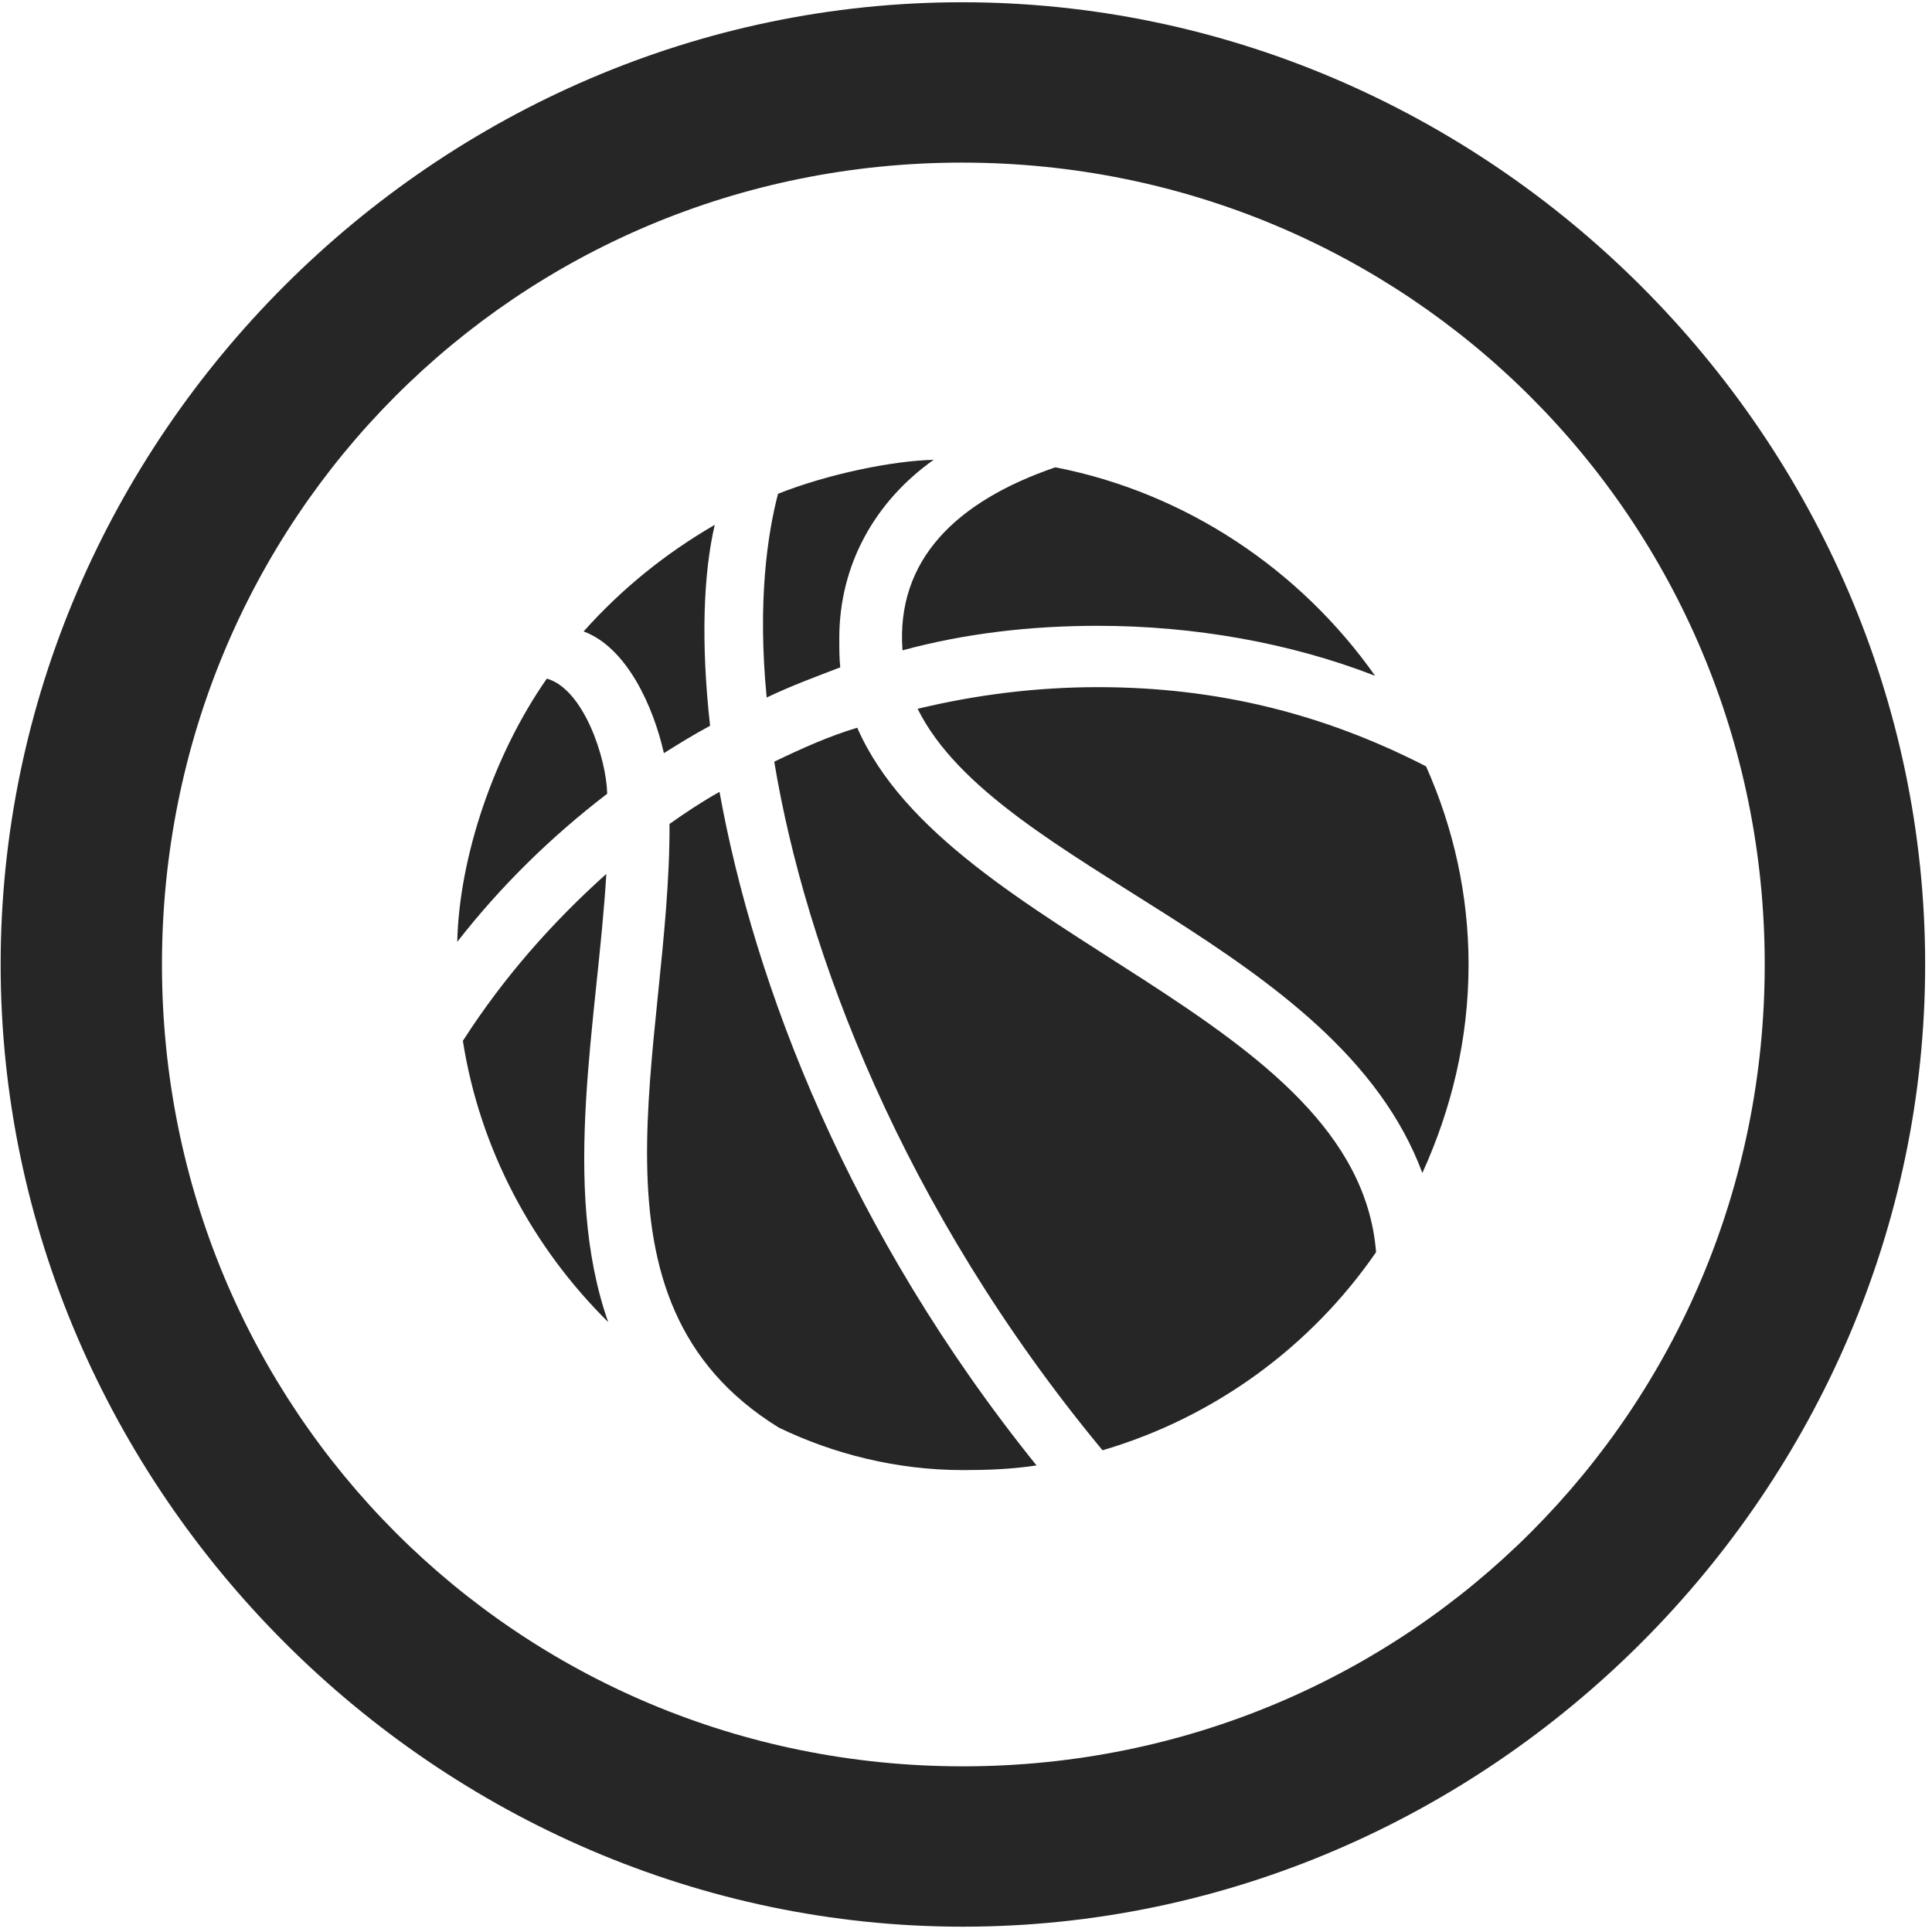 <svg width="24" height="24" viewBox="0 0 24 24" fill="none" xmlns="http://www.w3.org/2000/svg">
<g clip-path="url(#clip0_2207_3085)">
<path d="M11.961 23.934C18.5 23.934 23.915 18.509 23.915 11.981C23.915 5.442 18.489 0.028 11.95 0.028C5.422 0.028 0.008 5.442 0.008 11.981C0.008 18.509 5.434 23.934 11.961 23.934ZM11.961 21.942C6.43 21.942 2.012 17.512 2.012 11.981C2.012 6.45 6.418 2.02 11.95 2.02C17.481 2.02 21.922 6.45 21.922 11.981C21.922 17.512 17.493 21.942 11.961 21.942Z" fill="black" fill-opacity="0.85"/>
<path d="M5.68 11.7C6.219 11.009 6.84 10.399 7.543 9.86C7.532 9.415 7.25 8.559 6.793 8.43C6.137 9.368 5.704 10.645 5.68 11.7ZM8.247 9.356C8.434 9.239 8.622 9.122 8.821 9.016C8.704 7.973 8.739 7.118 8.879 6.52C8.27 6.872 7.719 7.317 7.25 7.844C7.79 8.044 8.118 8.782 8.247 9.356ZM9.524 8.665C9.817 8.524 10.133 8.407 10.438 8.29C10.426 8.184 10.426 8.055 10.426 7.927C10.426 7.012 10.872 6.227 11.598 5.712C11.094 5.723 10.286 5.887 9.665 6.134C9.536 6.626 9.407 7.469 9.524 8.665ZM11.211 8.079C11.985 7.868 12.805 7.774 13.637 7.774C14.832 7.774 16.028 7.985 17.082 8.395C16.157 7.083 14.739 6.122 13.11 5.805C11.879 6.227 11.129 6.954 11.211 8.079ZM5.75 12.93C5.961 14.278 6.618 15.497 7.555 16.423C6.958 14.723 7.426 12.649 7.532 10.856C6.852 11.466 6.254 12.145 5.75 12.93ZM8.317 10.235C8.329 13.012 7.11 16.153 9.676 17.735C10.356 18.063 11.141 18.262 11.961 18.262C12.266 18.262 12.571 18.251 12.876 18.204C10.543 15.309 9.372 12.239 8.938 9.837C8.727 9.954 8.516 10.095 8.317 10.235ZM9.618 9.462C10.004 11.794 11.2 15.005 13.696 18.016C15.09 17.606 16.286 16.727 17.094 15.555C16.86 12.602 11.797 11.665 10.649 9.04C10.297 9.145 9.958 9.298 9.618 9.462ZM11.399 8.805C12.395 10.809 16.614 11.735 17.669 14.571C18.032 13.774 18.243 12.907 18.243 11.981C18.243 11.114 18.055 10.282 17.715 9.52C16.438 8.864 15.114 8.536 13.637 8.536C12.876 8.536 12.126 8.63 11.399 8.805Z" fill="black" fill-opacity="0.85"/>
</g>
<defs>
<clipPath id="clip0_2207_3085">
<rect width="23.906" height="23.918" fill="white" transform="translate(0.008 0.028)"/>
</clipPath>
</defs>
</svg>
